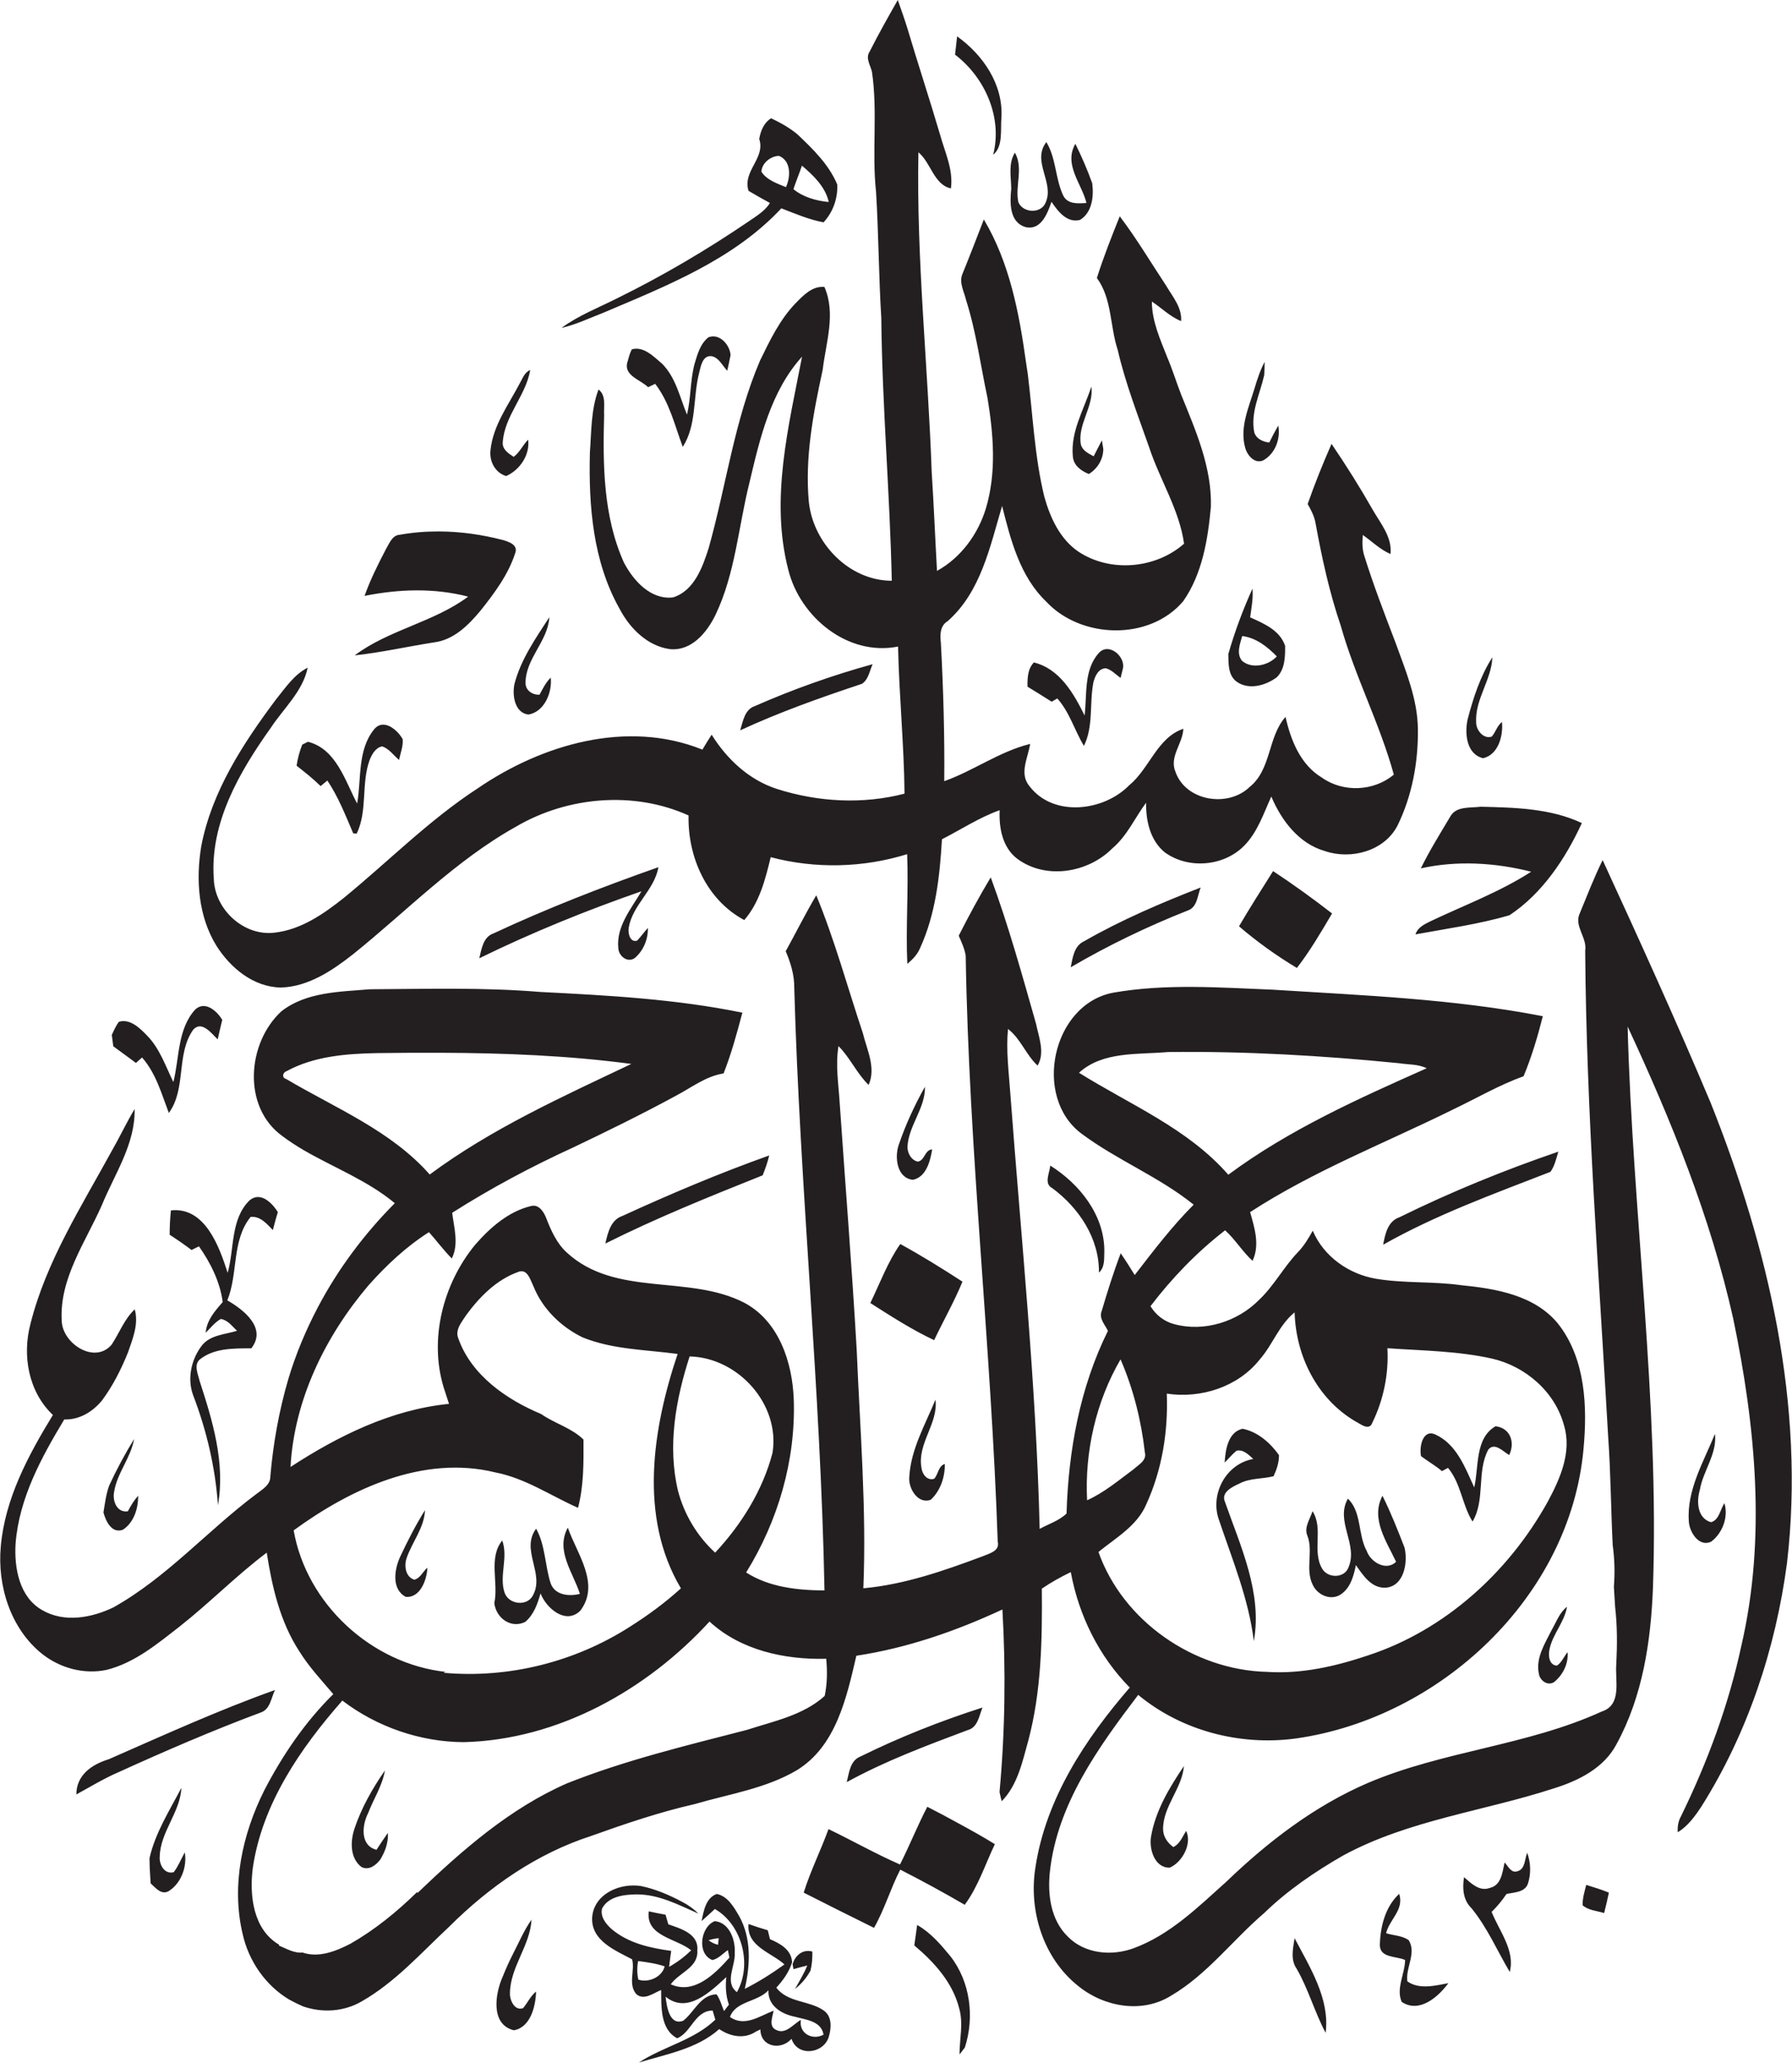 <?xml version="1.0" encoding="UTF-8" standalone="no"?>
<!-- Created with Inkscape (http://www.inkscape.org/) -->

<svg
   version="1.1"
   id="svg1"
   width="94.739"
   height="109.027"
   viewBox="0 0 94.739 109.027"
   sodipodi:docname="s4.svg"
   inkscape:export-filename="/home/ziad-elaraby/StudioProjects/flutter_cv_maker/assets/png/i.png"
   inkscape:export-xdpi="96"
   inkscape:export-ydpi="96"
   inkscape:version="1.4 (1:1.4+202410161351+e7c3feb100)"
   xmlns:inkscape="http://www.inkscape.org/namespaces/inkscape"
   xmlns:sodipodi="http://sodipodi.sourceforge.net/DTD/sodipodi-0.dtd"
   xmlns="http://www.w3.org/2000/svg"
   xmlns:svg="http://www.w3.org/2000/svg">
  <defs
     id="defs1">
    <clipPath
       clipPathUnits="userSpaceOnUse"
       id="clipPath1828">
      <path
         d="M 0,595 H 842 V 0 H 0 Z"
         transform="translate(-334.833,-466.407)"
         id="path1828" />
    </clipPath>
    <clipPath
       clipPathUnits="userSpaceOnUse"
       id="clipPath1830">
      <path
         d="M 0,595 H 842 V 0 H 0 Z"
         transform="translate(-338.306,-467.017)"
         id="path1830" />
    </clipPath>
    <clipPath
       clipPathUnits="userSpaceOnUse"
       id="clipPath1832">
      <path
         d="M 0,595 H 842 V 0 H 0 Z"
         transform="translate(-332.149,-461.891)"
         id="path1832" />
    </clipPath>
    <clipPath
       clipPathUnits="userSpaceOnUse"
       id="clipPath1834">
      <path
         d="M 0,595 H 842 V 0 H 0 Z"
         transform="translate(-341.815,-460.425)"
         id="path1834" />
    </clipPath>
    <clipPath
       clipPathUnits="userSpaceOnUse"
       id="clipPath1836">
      <path
         d="M 0,595 H 842 V 0 H 0 Z"
         transform="translate(-328.446,-455.09)"
         id="path1836" />
    </clipPath>
    <clipPath
       clipPathUnits="userSpaceOnUse"
       id="clipPath1838">
      <path
         d="M 0,595 H 842 V 0 H 0 Z"
         transform="translate(-350.097,-453.05)"
         id="path1838" />
    </clipPath>
    <clipPath
       clipPathUnits="userSpaceOnUse"
       id="clipPath1840">
      <path
         d="M 0,595 H 842 V 0 H 0 Z"
         transform="translate(-320.951,-453.247)"
         id="path1840" />
    </clipPath>
    <clipPath
       clipPathUnits="userSpaceOnUse"
       id="clipPath1842">
      <path
         d="M 0,595 H 842 V 0 H 0 Z"
         transform="translate(-343.629,-453.131)"
         id="path1842" />
    </clipPath>
    <clipPath
       clipPathUnits="userSpaceOnUse"
       id="clipPath1844">
      <path
         d="M 0,595 H 842 V 0 H 0 Z"
         transform="translate(-316.199,-447.258)"
         id="path1844" />
    </clipPath>
    <clipPath
       clipPathUnits="userSpaceOnUse"
       id="clipPath1846">
      <path
         d="M 0,595 H 842 V 0 H 0 Z"
         transform="translate(-349.613,-443.243)"
         id="path1846" />
    </clipPath>
    <clipPath
       clipPathUnits="userSpaceOnUse"
       id="clipPath1848">
      <path
         d="M 0,595 H 842 V 0 H 0 Z"
         transform="translate(-320.752,-441.354)"
         id="path1848" />
    </clipPath>
    <clipPath
       clipPathUnits="userSpaceOnUse"
       id="clipPath1850">
      <path
         d="M 0,595 H 842 V 0 H 0 Z"
         transform="translate(-343.923,-442.567)"
         id="path1850" />
    </clipPath>
    <clipPath
       clipPathUnits="userSpaceOnUse"
       id="clipPath1852">
      <path
         d="M 0,595 H 842 V 0 H 0 Z"
         transform="translate(-358.549,-439.925)"
         id="path1852" />
    </clipPath>
    <clipPath
       clipPathUnits="userSpaceOnUse"
       id="clipPath1854">
      <path
         d="M 0,595 H 842 V 0 H 0 Z"
         transform="translate(-330.286,-440.466)"
         id="path1854" />
    </clipPath>
    <clipPath
       clipPathUnits="userSpaceOnUse"
       id="clipPath1856">
      <path
         d="M 0,595 H 842 V 0 H 0 Z"
         transform="translate(-315.181,-439.541)"
         id="path1856" />
    </clipPath>
    <clipPath
       clipPathUnits="userSpaceOnUse"
       id="clipPath1858">
      <path
         d="M 0,595 H 842 V 0 H 0 Z"
         transform="translate(-357.869,-436.092)"
         id="path1858" />
    </clipPath>
    <clipPath
       clipPathUnits="userSpaceOnUse"
       id="clipPath1860">
      <path
         d="M 0,595 H 842 V 0 H 0 Z"
         transform="translate(-318.745,-399.39)"
         id="path1860" />
    </clipPath>
    <clipPath
       clipPathUnits="userSpaceOnUse"
       id="clipPath1862">
      <path
         d="M 0,595 H 842 V 0 H 0 Z"
         transform="translate(-319.922,-431.455)"
         id="path1862" />
    </clipPath>
    <clipPath
       clipPathUnits="userSpaceOnUse"
       id="clipPath1864">
      <path
         d="M 0,595 H 842 V 0 H 0 Z"
         transform="translate(-350.836,-433.923)"
         id="path1864" />
    </clipPath>
    <clipPath
       clipPathUnits="userSpaceOnUse"
       id="clipPath1866">
      <path
         d="M 0,595 H 842 V 0 H 0 Z"
         transform="translate(-343.341,-431.142)"
         id="path1866" />
    </clipPath>
    <clipPath
       clipPathUnits="userSpaceOnUse"
       id="clipPath1868">
      <path
         d="M 0,595 H 842 V 0 H 0 Z"
         transform="translate(-308.087,-428.435)"
         id="path1868" />
    </clipPath>
    <clipPath
       clipPathUnits="userSpaceOnUse"
       id="clipPath1870">
      <path
         d="M 0,595 H 842 V 0 H 0 Z"
         transform="translate(-335.989,-423.068)"
         id="path1870" />
    </clipPath>
    <clipPath
       clipPathUnits="userSpaceOnUse"
       id="clipPath1872">
      <path
         d="M 0,595 H 842 V 0 H 0 Z"
         transform="translate(-355.855,-420.202)"
         id="path1872" />
    </clipPath>
    <clipPath
       clipPathUnits="userSpaceOnUse"
       id="clipPath1874">
      <path
         d="M 0,595 H 842 V 0 H 0 Z"
         transform="translate(-325.036,-420.253)"
         id="path1874" />
    </clipPath>
    <clipPath
       clipPathUnits="userSpaceOnUse"
       id="clipPath1876">
      <path
         d="M 0,595 H 842 V 0 H 0 Z"
         transform="translate(-341.998,-422.249)"
         id="path1876" />
    </clipPath>
    <clipPath
       clipPathUnits="userSpaceOnUse"
       id="clipPath1878">
      <path
         d="M 0,595 H 842 V 0 H 0 Z"
         transform="translate(-310.242,-420.87)"
         id="path1878" />
    </clipPath>
    <clipPath
       clipPathUnits="userSpaceOnUse"
       id="clipPath1880">
      <path
         d="M 0,595 H 842 V 0 H 0 Z"
         transform="translate(-334.863,-416.799)"
         id="path1880" />
    </clipPath>
    <clipPath
       clipPathUnits="userSpaceOnUse"
       id="clipPath1882">
      <path
         d="M 0,595 H 842 V 0 H 0 Z"
         transform="translate(-336.411,-409.91)"
         id="path1882" />
    </clipPath>
    <clipPath
       clipPathUnits="userSpaceOnUse"
       id="clipPath1884">
      <path
         d="M 0,595 H 842 V 0 H 0 Z"
         transform="translate(-358.815,-409.489)"
         id="path1884" />
    </clipPath>
    <clipPath
       clipPathUnits="userSpaceOnUse"
       id="clipPath1886">
      <path
         d="M 0,595 H 842 V 0 H 0 Z"
         transform="translate(-348.916,-410.474)"
         id="path1886" />
    </clipPath>
    <clipPath
       clipPathUnits="userSpaceOnUse"
       id="clipPath1888">
      <path
         d="M 0,595 H 842 V 0 H 0 Z"
         transform="translate(-368.361,-411.609)"
         id="path1888" />
    </clipPath>
    <clipPath
       clipPathUnits="userSpaceOnUse"
       id="clipPath1890">
      <path
         d="M 0,595 H 842 V 0 H 0 Z"
         transform="translate(-304.674,-409.56)"
         id="path1890" />
    </clipPath>
    <clipPath
       clipPathUnits="userSpaceOnUse"
       id="clipPath1892">
      <path
         d="M 0,595 H 842 V 0 H 0 Z"
         transform="translate(-355.175,-409.157)"
         id="path1892" />
    </clipPath>
    <clipPath
       clipPathUnits="userSpaceOnUse"
       id="clipPath1894">
      <path
         d="M 0,595 H 842 V 0 H 0 Z"
         transform="translate(-316.22,-406.747)"
         id="path1894" />
    </clipPath>
    <clipPath
       clipPathUnits="userSpaceOnUse"
       id="clipPath1896">
      <path
         d="M 0,595 H 842 V 0 H 0 Z"
         transform="translate(-323.345,-405.268)"
         id="path1896" />
    </clipPath>
    <clipPath
       clipPathUnits="userSpaceOnUse"
       id="clipPath1898">
      <path
         d="M 0,595 H 842 V 0 H 0 Z"
         transform="translate(-361.886,-403.836)"
         id="path1898" />
    </clipPath>
    <clipPath
       clipPathUnits="userSpaceOnUse"
       id="clipPath1900">
      <path
         d="M 0,595 H 842 V 0 H 0 Z"
         transform="translate(-304.66,-398.712)"
         id="path1900" />
    </clipPath>
    <clipPath
       clipPathUnits="userSpaceOnUse"
       id="clipPath1902">
      <path
         d="M 0,595 H 842 V 0 H 0 Z"
         transform="translate(-334.47,-398.82)"
         id="path1902" />
    </clipPath>
    <clipPath
       clipPathUnits="userSpaceOnUse"
       id="clipPath1904">
      <path
         d="M 0,595 H 842 V 0 H 0 Z"
         transform="translate(-345.995,-395.64)"
         id="path1904" />
    </clipPath>
    <clipPath
       clipPathUnits="userSpaceOnUse"
       id="clipPath1906">
      <path
         d="M 0,595 H 842 V 0 H 0 Z"
         transform="translate(-314.407,-395.966)"
         id="path1906" />
    </clipPath>
    <clipPath
       clipPathUnits="userSpaceOnUse"
       id="clipPath1908">
      <path
         d="M 0,595 H 842 V 0 H 0 Z"
         transform="translate(-306.274,-394.793)"
         id="path1908" />
    </clipPath>
    <clipPath
       clipPathUnits="userSpaceOnUse"
       id="clipPath1910">
      <path
         d="M 0,595 H 842 V 0 H 0 Z"
         transform="translate(-337.123,-396.828)"
         id="path1910" />
    </clipPath>
    <clipPath
       clipPathUnits="userSpaceOnUse"
       id="clipPath1912">
      <path
         d="M 0,595 H 842 V 0 H 0 Z"
         transform="translate(-360.917,-395.002)"
         id="path1912" />
    </clipPath>
    <clipPath
       clipPathUnits="userSpaceOnUse"
       id="clipPath1914">
      <path
         d="M 0,595 H 842 V 0 H 0 Z"
         transform="translate(-329.296,-388.494)"
         id="path1914" />
    </clipPath>
    <clipPath
       clipPathUnits="userSpaceOnUse"
       id="clipPath1916">
      <path
         d="M 0,595 H 842 V 0 H 0 Z"
         transform="translate(-363.113,-392.923)"
         id="path1916" />
    </clipPath>
    <clipPath
       clipPathUnits="userSpaceOnUse"
       id="clipPath1918">
      <path
         d="M 0,595 H 842 V 0 H 0 Z"
         transform="translate(-355.071,-391.342)"
         id="path1918" />
    </clipPath>
    <clipPath
       clipPathUnits="userSpaceOnUse"
       id="clipPath1920">
      <path
         d="M 0,595 H 842 V 0 H 0 Z"
         transform="translate(-320.661,-390.936)"
         id="path1920" />
    </clipPath>
    <clipPath
       clipPathUnits="userSpaceOnUse"
       id="clipPath1922">
      <path
         d="M 0,595 H 842 V 0 H 0 Z"
         transform="translate(-336.721,-392.142)"
         id="path1922" />
    </clipPath>
    <clipPath
       clipPathUnits="userSpaceOnUse"
       id="clipPath1924">
      <path
         d="M 0,595 H 842 V 0 H 0 Z"
         transform="translate(-351.768,-390.415)"
         id="path1924" />
    </clipPath>
    <clipPath
       clipPathUnits="userSpaceOnUse"
       id="clipPath1926">
      <path
         d="M 0,595 H 842 V 0 H 0 Z"
         transform="translate(-331.78,-390.583)"
         id="path1926" />
    </clipPath>
  </defs>
  <sodipodi:namedview
     id="namedview1"
     pagecolor="#ffffff"
     bordercolor="#000000"
     borderopacity="0.25"
     inkscape:showpageshadow="2"
     inkscape:pageopacity="0.0"
     inkscape:pagecheckerboard="0"
     inkscape:deskcolor="#d1d1d1"
     inkscape:zoom="3.580069"
     inkscape:cx="59.077074"
     inkscape:cy="88.266456"
     inkscape:window-width="1190"
     inkscape:window-height="788"
     inkscape:window-x="50"
     inkscape:window-y="61"
     inkscape:window-maximized="1"
     inkscape:current-layer="svg1">
    <inkscape:page
       x="0"
       y="0"
       width="94.739"
       height="109.027"
       id="page2"
       margin="0"
       bleed="0" />
  </sodipodi:namedview>
  <path
     id="path1827"
     clip-path="url(#clipPath1828)"
     style="fill:#231f20;fill-opacity:1;fill-rule:nonzero;stroke:none"
     d="M 1.12 2.052 C 0.735 1.375 0.351 0.696 -0 -0 C -0.17 -0.256 0.04 -0.541 0.096 -0.799 C 0.329 -2.37 0.086 -3.976 0.258 -5.556 C 0.36 -7.224 0.364 -8.895 0.466 -10.562 C 0.501 -14.035 0.806 -17.499 0.882 -20.972 C -0.811 -20.971 -2.239 -19.484 -2.408 -17.842 C -2.571 -16.083 -2.231 -14.323 -1.859 -12.611 C -1.73 -11.527 -1.326 -10.38 -1.79 -9.323 C -2.268 -9.28 -2.618 -9.648 -2.923 -9.96 C -3.556 -10.611 -3.951 -11.439 -4.344 -12.245 C -5.36 -14.619 -5.686 -17.206 -6.38 -19.676 C -6.623 -20.437 -6.955 -21.368 -7.792 -21.632 C -8.678 -21.738 -9.366 -20.968 -9.741 -20.252 C -10.564 -18.424 -10.581 -16.372 -10.527 -14.403 C -10.549 -14.064 -10.435 -13.628 -10.749 -13.389 C -11.05 -14.184 -11.029 -15.047 -11.091 -15.881 C -11.146 -17.996 -10.973 -20.211 -9.911 -22.089 C -9.509 -22.856 -8.813 -23.557 -7.924 -23.682 C -7.06 -23.773 -6.443 -23.016 -6.106 -22.317 C -5.322 -20.674 -5.201 -18.823 -4.762 -17.077 C -4.348 -15.325 -3.919 -13.459 -2.677 -12.087 C -3.209 -14.851 -3.948 -17.732 -3.224 -20.531 C -2.761 -22.413 -0.862 -23.978 1.131 -23.581 C 1.173 -25.527 1.368 -27.467 1.387 -29.413 C -0.266 -29.843 -2.039 -29.745 -3.661 -29.23 C -4.772 -28.875 -5.655 -28.051 -6.262 -27.075 C -6.389 -27.27 -6.511 -27.468 -6.629 -27.667 C -9.615 -26.465 -12.988 -27.457 -15.541 -29.203 C -17.461 -30.452 -19.076 -32.094 -20.841 -33.538 C -21.651 -34.182 -22.542 -34.804 -23.599 -34.924 C -24.823 -35.072 -25.972 -34.001 -26.007 -32.791 C -26.171 -30.575 -24.989 -28.547 -23.75 -26.807 C -23.24 -26.031 -22.478 -25.358 -22.283 -24.418 C -22.828 -24.693 -23.168 -25.22 -23.543 -25.68 C -24.847 -27.425 -26.088 -29.321 -26.505 -31.497 C -26.725 -32.825 -26.625 -34.269 -25.906 -35.439 C -25.349 -36.323 -24.431 -37.085 -23.34 -37.1 C -22.253 -37.064 -21.303 -36.424 -20.476 -35.773 C -18.35 -34.064 -16.428 -32.065 -14.028 -30.725 C -11.987 -29.525 -9.35 -29.294 -7.178 -30.277 C -7.217 -31.922 -6.463 -33.628 -4.968 -34.424 C -4.362 -33.723 -4.133 -32.809 -3.92 -31.931 C -2.15 -32.399 -0.258 -32.355 1.491 -31.812 C 1.551 -33.261 1.432 -34.713 1.498 -36.16 C 1.705 -35.991 1.895 -35.792 2.001 -35.542 C 2.621 -34.191 2.786 -32.69 2.871 -31.222 C 3.631 -30.834 4.352 -30.357 5.16 -30.069 C 5.13 -30.768 5.266 -31.54 5.855 -31.992 C 6.988 -32.835 8.667 -32.555 9.63 -31.581 C 10.215 -31.087 10.52 -30.375 10.968 -29.772 C 10.957 -30.484 11.129 -31.271 11.71 -31.74 C 12.64 -32.416 14.048 -32.299 14.855 -31.48 C 15.389 -30.941 15.626 -30.202 15.934 -29.527 C 16.336 -30.478 17.025 -31.392 18.06 -31.689 C 19.096 -32.042 20.419 -31.691 20.94 -30.677 C 21.513 -29.508 21.759 -28.188 21.748 -26.893 C 21.746 -25.684 21.268 -24.554 20.864 -23.436 C 20.427 -22.291 19.984 -21.148 19.62 -19.976 C 19.533 -19.711 19.542 -19.43 19.563 -19.157 C 19.927 -19.412 20.248 -19.734 20.661 -19.912 C 20.732 -19.248 20.278 -18.716 19.967 -18.177 C 19.456 -17.278 18.904 -16.401 18.323 -15.545 C 17.978 -16.329 17.659 -17.123 17.376 -17.93 C 17.515 -18.171 17.644 -18.423 17.691 -18.702 C 17.941 -20.068 18.237 -21.433 18.687 -22.751 C 19.253 -24.768 20.239 -26.639 20.793 -28.658 C 19.999 -29.326 18.778 -29.376 17.934 -28.773 C 17.086 -28.26 16.706 -27.291 16.498 -26.37 C 15.789 -27.164 15.943 -28.448 15.077 -29.146 C 14.224 -29.976 12.546 -29.715 12.135 -28.553 C 11.875 -27.949 12.423 -27.433 12.445 -26.841 C 11.406 -27.191 11.1 -28.427 10.293 -29.085 C 9.285 -30.114 7.297 -30.353 6.353 -29.129 C 5.918 -28.626 6.284 -27.997 6.37 -27.441 C 5.16 -27.737 4.132 -28.503 2.963 -28.918 C 2.98 -27.088 2.927 -25.257 2.828 -23.43 C 2.792 -23.108 2.792 -22.756 3.104 -22.569 C 4.421 -21.4 4.778 -19.614 5.257 -18.006 C 5.597 -19.354 5.964 -20.8 7.005 -21.797 C 8.385 -23.282 11.105 -23.362 12.441 -21.782 C 13.2 -20.695 13.42 -19.331 13.538 -18.037 C 13.58 -16.474 12.932 -15.009 12.357 -13.59 C 12.167 -13.099 12.013 -12.594 11.806 -12.11 C 11.527 -11.4 11.198 -10.68 11.197 -9.903 C 11.585 -10.157 11.917 -10.503 12.356 -10.677 C 12.398 -10.137 12.013 -9.702 11.758 -9.265 C 11.15 -8.348 10.588 -7.399 9.923 -6.523 C 9.599 -7.33 9.278 -8.14 9.016 -8.969 C 9.622 -9.792 9.53 -10.878 9.842 -11.817 C 10.146 -13.141 10.645 -14.413 11.093 -15.692 C 11.516 -16.974 12.288 -18.162 12.474 -19.503 C 11.347 -20.497 9.555 -20.654 8.294 -19.825 C 7.553 -19.327 7.162 -18.468 6.93 -17.635 C 6.542 -16.04 6.476 -14.387 6.274 -12.763 C 6.253 -12.613 6.228 -12.465 6.206 -12.317 C 5.936 -10.363 5.556 -8.365 4.533 -6.649 C 4.257 -7.365 3.98 -8.082 3.691 -8.792 C 3.533 -9.145 3.75 -9.504 3.83 -9.848 C 4.231 -11.112 4.402 -12.43 4.678 -13.724 C 4.914 -15.164 5.04 -16.665 4.62 -18.085 C 4.312 -19.117 3.627 -20.058 2.675 -20.581 C 2.602 -19.275 2.55 -17.971 2.465 -16.667 C 2.316 -12.437 1.855 -8.22 1.938 -3.985 C 2.436 -4.396 2.55 -5.271 3.227 -5.417 C 3.329 -4.675 2.987 -3.98 2.795 -3.281 C 2.379 -1.868 1.916 -0.47 1.497 0.942 C 1.382 1.316 1.248 1.683 1.12 2.052 z M 3.473 0.611 C 3.443 0.37 3.417 0.128 3.391 -0.114 C 4.576 -1.018 5.281 -2.601 4.903 -4.081 C 5.307 -3.758 5.187 -3.079 5.231 -2.605 C 5.305 -1.295 4.502 -0.125 3.473 0.611 z M -3.904 -2.637 C -4.195 -2.819 -4.318 -3.135 -4.376 -3.457 C -4.116 -4.217 -5.05 -4.732 -4.799 -5.514 C -4.519 -5.679 -4.236 -5.84 -3.951 -5.996 C -4.153 -6.319 -4.488 -6.513 -4.792 -6.724 C -6.46 -7.858 -8.201 -8.884 -10.01 -9.774 C -10.753 -10.149 -11.542 -10.453 -12.216 -10.947 C -11.647 -10.819 -11.119 -10.563 -10.576 -10.354 C -8.062 -9.286 -5.403 -8.248 -3.498 -6.207 C -2.949 -6.417 -2.406 -6.655 -1.824 -6.762 C -1.449 -6.359 -1.255 -5.809 -1.281 -5.262 C -1.615 -4.465 -2.247 -3.857 -2.86 -3.273 C -3.177 -3.012 -3.535 -2.81 -3.904 -2.637 z M 7.013 -3.58 C 6.419 -4.344 7.343 -5.182 6.983 -5.981 C 6.802 -6.437 6.07 -6.394 5.9 -5.956 C 5.764 -5.31 6.113 -4.61 5.764 -3.999 C 5.495 -4.44 5.614 -4.944 5.62 -5.427 C 5.565 -5.974 5.534 -6.761 6.193 -6.952 C 6.802 -7.093 7.061 -6.4 7.216 -5.948 C 7.467 -6.321 7.832 -6.803 8.349 -6.665 C 8.833 -6.372 8.899 -5.72 8.831 -5.211 C 8.64 -4.678 8.413 -4.157 8.163 -3.649 C 7.69 -4.474 8.411 -5.218 8.603 -5.994 C 8.261 -6.018 7.833 -6.053 7.67 -5.675 C 7.363 -5.008 7.402 -4.224 7.013 -3.58 z M -3.591 -4.128 C -3.104 -4.324 -3.128 -4.962 -3.315 -5.367 C -3.666 -5.221 -4.07 -5.09 -4.288 -4.758 C -4.276 -4.413 -3.922 -4.134 -3.591 -4.128 z M -2.682 -4.515 C -2.229 -4.899 -1.749 -5.356 -1.619 -5.956 C -2.113 -5.912 -2.641 -5.76 -3.018 -5.447 C -2.918 -5.134 -2.784 -4.829 -2.682 -4.515 z M -6.224 -11.284 C -6.277 -11.286 -6.332 -11.297 -6.387 -11.318 C -6.712 -11.57 -6.826 -11.992 -6.939 -12.369 C -7.116 -13.029 -7.079 -13.722 -7.241 -14.385 C -7.528 -13.691 -7.682 -12.912 -8.234 -12.361 C -8.565 -12.085 -8.953 -11.666 -9.428 -11.797 C -9.505 -11.943 -9.548 -12.102 -9.589 -12.26 C -9.798 -12.829 -9.098 -12.989 -8.782 -13.298 C -8.689 -13.254 -8.595 -13.209 -8.502 -13.165 C -7.935 -13.898 -7.726 -14.813 -7.408 -15.665 C -6.848 -14.795 -7.01 -13.7 -6.759 -12.733 C -6.693 -12.473 -6.629 -12.031 -6.27 -12.068 C -5.975 -12.118 -5.839 -12.446 -5.643 -12.645 C -5.599 -12.437 -5.551 -12.232 -5.512 -12.024 C -5.539 -11.667 -5.853 -11.268 -6.224 -11.284 z M 15.671 -12.293 C 15.492 -12.629 15.374 -12.992 15.265 -13.357 C 15.038 -14.109 14.674 -14.897 14.897 -15.695 C 14.977 -15.994 15.266 -16.349 15.612 -16.201 C 16.09 -15.935 16.308 -15.344 16.21 -14.819 C 16.083 -15.04 15.965 -15.266 15.852 -15.494 C 15.6 -15.461 15.339 -15.35 15.258 -15.087 C 15.102 -14.304 15.486 -13.564 15.653 -12.818 C 15.665 -12.643 15.668 -12.467 15.671 -12.293 z M -13.458 -12.617 C -13.69 -12.709 -13.763 -12.964 -13.881 -13.16 C -14.322 -14.003 -14.928 -14.808 -15.032 -15.782 C -15.09 -16.224 -14.856 -16.689 -14.413 -16.821 C -13.869 -16.584 -13.462 -15.977 -13.54 -15.378 C -13.752 -15.589 -13.869 -15.879 -14.114 -16.059 C -14.318 -15.928 -14.568 -15.767 -14.548 -15.489 C -14.482 -14.432 -13.633 -13.642 -13.458 -12.617 z M 8.796 -13.276 C 8.503 -14.184 7.961 -15.071 8.064 -16.056 C 8.096 -16.406 8.398 -16.621 8.698 -16.74 C 9.046 -16.524 9.265 -16.161 9.271 -15.749 C 9.255 -15.634 9.234 -15.519 9.215 -15.406 C 9.103 -15.616 8.998 -15.826 8.89 -16.037 C 8.685 -15.93 8.449 -15.817 8.382 -15.574 C 8.237 -14.774 8.905 -14.063 8.796 -13.276 z M -17.096 -19.017 C -17.611 -19.016 -18.125 -19.058 -18.633 -19.149 C -18.925 -19.168 -19.034 -19.47 -19.162 -19.685 C -19.483 -20.298 -19.796 -20.918 -20.028 -21.572 C -18.677 -21.301 -17.261 -21.251 -15.92 -21.602 C -17.278 -22.616 -19.07 -22.915 -20.42 -23.931 C -19.367 -23.816 -18.331 -23.582 -17.284 -23.417 C -16.498 -23.324 -15.908 -22.734 -15.427 -22.155 C -14.876 -21.461 -14.328 -20.728 -14.054 -19.878 C -13.926 -19.547 -14.312 -19.423 -14.551 -19.355 C -15.379 -19.14 -16.238 -19.018 -17.096 -19.017 z M 15.187 -21.284 C 14.808 -22.124 14.482 -22.993 14.229 -23.88 C 14.238 -24.255 14.216 -24.712 14.549 -24.966 C 15.032 -25.319 15.703 -25.131 16.147 -24.802 C 16.479 -24.485 16.485 -23.977 16.481 -23.551 C 16.274 -22.934 15.64 -22.668 15.095 -22.423 C 15.145 -22.045 15.222 -21.665 15.187 -21.284 z M -12.7 -22.417 C -13.238 -23.247 -13.826 -24.085 -14.08 -25.053 C -14.181 -25.497 -14.08 -26.208 -13.532 -26.277 C -12.895 -26.173 -12.579 -25.398 -12.645 -24.813 C -12.842 -25.004 -12.96 -25.253 -13.089 -25.49 C -13.367 -25.504 -13.646 -25.323 -13.644 -25.023 C -13.644 -24.054 -12.755 -23.372 -12.7 -22.417 z M 14.78 -23.164 C 15.329 -23.232 15.779 -23.588 16.153 -23.971 C 15.823 -24.329 15.178 -24.483 14.781 -24.154 C 14.534 -23.871 14.693 -23.479 14.78 -23.164 z M 9.43 -23.681 C 9.31 -23.679 9.191 -23.725 9.091 -23.839 C 8.489 -24.509 8.631 -25.485 8.528 -26.313 C 8.097 -25.438 7.54 -24.462 6.517 -24.211 C 6.269 -24.472 6.259 -24.833 6.265 -25.172 C 6.584 -25.369 6.907 -25.564 7.224 -25.768 C 7.297 -25.723 7.371 -25.68 7.446 -25.638 C 7.935 -26.183 8.129 -26.902 8.502 -27.52 C 8.886 -26.74 8.717 -25.848 8.874 -25.02 C 8.931 -24.77 9.075 -24.44 9.376 -24.443 C 9.602 -24.505 9.769 -24.692 9.956 -24.826 C 9.983 -24.72 10.008 -24.613 10.035 -24.507 C 10.161 -24.133 9.792 -23.688 9.43 -23.681 z M 24.701 -24.008 C 24.223 -24.751 23.938 -25.628 23.717 -26.482 C 23.599 -27.034 23.675 -27.851 24.335 -28.008 C 24.939 -27.867 25.136 -27.118 25.082 -26.571 C 24.888 -26.722 24.834 -26.974 24.676 -27.151 C 24.34 -27.261 24.052 -26.885 24.058 -26.577 C 24.012 -25.666 24.667 -24.907 24.701 -24.008 z M 0.123 -24.28 C -1.467 -24.719 -3.034 -25.275 -4.547 -25.94 C -4.955 -26.074 -5.021 -26.547 -5.13 -26.902 C -3.565 -26.179 -1.937 -25.602 -0.303 -25.059 C -0.045 -24.897 0.002 -24.542 0.123 -24.28 z M -19.308 -26.678 C -19.43 -26.683 -19.548 -26.738 -19.651 -26.865 C -20.317 -27.688 -20.149 -28.825 -20.322 -29.805 C -20.803 -28.901 -21.152 -27.639 -22.273 -27.356 C -22.33 -27.385 -22.444 -27.441 -22.5 -27.469 C -22.607 -27.737 -22.681 -28.019 -22.724 -28.305 C -22.397 -28.561 -22.069 -28.82 -21.771 -29.113 C -21.683 -29.039 -21.594 -28.965 -21.504 -28.893 C -21.067 -29.542 -20.784 -30.274 -20.477 -30.988 L -20.341 -30.999 C -19.9 -30.087 -20.17 -29.018 -19.827 -28.078 C -19.733 -27.849 -19.595 -27.591 -19.33 -27.538 C -19.051 -27.633 -18.878 -27.895 -18.658 -28.077 C -18.608 -27.804 -18.488 -27.528 -18.517 -27.249 C -18.669 -26.979 -18.998 -26.665 -19.308 -26.678 z M 24.236 -29.931 C 23.831 -29.986 23.271 -29.896 23.036 -30.314 C 22.632 -30.993 22.212 -31.666 21.864 -32.375 C 23.3 -32.055 24.821 -32.148 26.241 -32.508 C 24.998 -33.309 23.6 -33.831 22.268 -34.462 C 22.022 -34.585 21.742 -34.706 21.652 -34.992 C 22.896 -34.762 24.169 -34.59 25.383 -34.232 C 26.687 -33.368 27.606 -31.979 28.251 -30.579 C 27.008 -29.994 25.586 -29.963 24.236 -29.931 z M 29.075 -32.047 C 28.735 -32.736 28.459 -33.452 28.167 -34.16 C 27.93 -34.664 28.469 -35.118 28.383 -35.64 C 28.428 -42.073 28.933 -48.486 29.294 -54.906 C 29.397 -56.338 29.402 -57.773 29.474 -59.206 C 29.551 -59.754 29.564 -60.308 29.521 -60.859 C 29.537 -61.128 29.555 -61.396 29.571 -61.666 C 29.657 -62.41 29.654 -63.159 29.617 -63.906 C 29.557 -64.561 29.863 -65.541 29.034 -65.805 C 26.08 -67.155 22.747 -67.362 19.763 -68.635 C 17.645 -69.546 15.792 -70.97 14.14 -72.56 C 13.025 -73.559 11.919 -74.652 10.488 -75.182 C 9.62 -75.508 8.537 -75.416 7.866 -74.729 C 7.182 -74.067 7.054 -73.049 7.153 -72.144 C 7.448 -69.471 9.074 -67.222 10.655 -65.143 C 12.382 -66.573 14.707 -67.172 16.919 -66.87 C 22.627 -66.055 27.778 -61.266 28.315 -55.409 C 28.473 -53.726 28.401 -51.839 27.323 -50.448 C 26.393 -49.29 24.833 -49.035 23.442 -48.898 C 22.329 -48.742 21.195 -48.832 20.087 -48.645 C 19.007 -48.463 18.009 -47.762 17.578 -46.74 C 17.411 -47.037 17.236 -47.337 16.996 -47.584 C 16.427 -48.175 16.046 -48.919 15.448 -49.483 C 14.597 -50.346 13.274 -50.765 12.093 -50.447 C 11.692 -50.346 11.355 -50.084 11.143 -49.732 C 11.996 -48.611 12.989 -47.585 14.102 -46.724 C 14.506 -47.09 14.788 -47.567 15.189 -47.934 C 15.487 -47.314 15.271 -46.624 15.093 -46.004 C 17.622 -44.359 20.454 -43.264 23.149 -41.931 C 24.078 -41.488 24.97 -40.965 25.939 -40.616 C 26.259 -39.848 26.499 -39.042 26.702 -38.236 C 23.173 -37.55 19.563 -37.41 15.981 -37.184 C 13.881 -37.1 11.753 -36.939 9.671 -37.302 C 7.241 -37.754 6.452 -41.45 8.417 -42.9 C 9.826 -43.948 11.485 -44.602 12.855 -45.708 C 11.995 -46.568 11.259 -47.536 10.517 -48.497 C 10.336 -48.206 10.156 -47.916 9.961 -47.635 C 9.674 -48.388 9.434 -49.159 9.205 -49.932 C 9.091 -50.221 9.339 -50.468 9.454 -50.712 C 8.341 -52.957 7.887 -55.465 7.813 -57.952 C 7.519 -58.239 7.103 -58.365 6.747 -58.562 C 6.607 -52.776 6.009 -47.017 5.579 -41.249 C 5.519 -40.415 5.411 -39.577 5.491 -38.742 C 5.993 -39.126 6.202 -39.766 6.665 -40.194 C 6.967 -39.679 6.712 -39.069 6.603 -38.534 C 6.048 -36.588 5.508 -34.631 4.806 -32.732 C 4.353 -33.485 3.935 -34.26 3.537 -35.044 C 3.647 -35.302 3.772 -35.56 3.814 -35.841 C 3.937 -43.594 4.823 -51.312 5.083 -59.06 C 5.179 -59.448 4.746 -59.535 4.481 -59.65 C 2.954 -60.221 1.387 -60.768 -0.246 -60.917 C -0.115 -57.766 -0.379 -54.619 -0.509 -51.472 C -0.697 -48.204 -0.96 -44.942 -1.184 -41.677 C -1.229 -40.927 -1.359 -40.169 -1.231 -39.421 C -0.769 -39.884 -0.508 -40.504 -0.037 -40.96 C 0.266 -40.285 -0.106 -39.565 -0.267 -38.902 C -0.876 -37.081 -1.381 -35.219 -2.113 -33.443 C -2.543 -34.168 -2.917 -34.923 -3.325 -35.66 C -3.128 -36.121 -2.979 -36.607 -2.986 -37.116 C -2.763 -45.085 -1.939 -53.031 -1.787 -61.002 C -2.853 -60.996 -3.976 -60.877 -4.894 -60.29 C -3.631 -58.251 -2.926 -55.846 -3.005 -53.442 C -3.057 -51.971 -3.588 -50.327 -4.97 -49.595 C -7.174 -48.461 -10.062 -49.388 -12.002 -47.611 C -12.407 -47.243 -12.63 -46.737 -12.824 -46.239 C -12.919 -45.994 -13.114 -45.684 -13.421 -45.76 C -14.32 -45.975 -15.048 -46.617 -15.642 -47.297 C -16.911 -48.839 -17.481 -51.034 -16.886 -52.968 C -16.82 -53.18 -16.748 -53.393 -16.679 -53.605 C -18.961 -53.831 -21.068 -54.871 -22.965 -56.107 C -22.818 -53.438 -21.587 -50.929 -19.878 -48.913 C -19.168 -48.113 -18.377 -47.372 -17.474 -46.798 C -17.166 -47.141 -16.894 -47.513 -16.568 -47.841 C -16.281 -47.266 -16.481 -46.628 -16.553 -46.03 C -15.02 -45.055 -13.41 -44.198 -11.759 -43.442 C -10.386 -42.788 -9.019 -42.117 -7.682 -41.391 C -7.065 -41.068 -6.495 -40.614 -5.789 -40.505 C -5.48 -39.723 -5.26 -38.908 -5.044 -38.096 C -7.677 -37.556 -10.376 -37.41 -13.055 -37.275 C -15.304 -37.088 -17.564 -37.157 -19.818 -37.168 C -21.011 -37.27 -22.337 -37.269 -23.326 -38.041 C -24.689 -39.297 -24.887 -41.838 -23.287 -42.989 C -23.014 -43.194 -22.727 -43.379 -22.433 -43.552 C -21.231 -44.247 -19.905 -44.753 -18.828 -45.649 C -20.042 -46.869 -21.082 -48.261 -21.884 -49.783 C -22.36 -50.692 -22.76 -51.641 -23.053 -52.625 C -23.42 -53.879 -23.652 -55.168 -23.764 -56.469 C -23.755 -56.829 -24.095 -57 -24.339 -57.194 C -26.264 -58.636 -27.874 -60.491 -29.991 -61.675 C -30.853 -62.089 -31.93 -62.29 -32.801 -61.789 C -33.722 -61.278 -33.928 -60.11 -33.869 -59.146 C -33.731 -57.354 -32.849 -55.733 -31.938 -54.223 C -31.344 -54.243 -30.822 -53.926 -30.451 -53.482 C -30.014 -52.897 -29.683 -52.241 -29.411 -51.566 C -29.223 -51.019 -28.98 -50.445 -29.143 -49.858 C -29.558 -50.247 -29.751 -50.792 -30.06 -51.258 C -30.735 -52.05 -32.016 -51.212 -32.039 -50.31 C -32.135 -48.634 -31.097 -47.198 -30.447 -45.727 C -29.942 -44.492 -29.116 -43.301 -29.148 -41.917 C -29.473 -42.456 -29.738 -43.028 -30.052 -43.573 C -31.261 -45.785 -32.655 -47.957 -33.277 -50.426 C -33.613 -51.69 -33.361 -53.122 -32.389 -54.046 C -33.365 -55.643 -34.289 -57.359 -34.456 -59.258 C -34.597 -60.811 -34.074 -62.503 -32.832 -63.506 C -32.121 -64.077 -31.161 -64.343 -30.262 -64.152 C -29.145 -63.873 -28.245 -63.118 -27.356 -62.427 C -26.171 -61.494 -25.114 -60.411 -23.908 -59.504 C -23.696 -60.864 -23.378 -62.249 -22.615 -63.416 C -22.234 -64.032 -21.735 -64.562 -21.268 -65.113 C -22.388 -66.217 -23.28 -67.531 -24.003 -68.923 C -24.878 -70.664 -25.321 -72.702 -24.863 -74.625 C -24.625 -75.692 -23.957 -76.664 -23.013 -77.225 C -22.836 -77.323 -22.653 -77.412 -22.467 -77.493 C -21.707 -77.756 -20.856 -77.706 -20.155 -77.302 C -18.816 -76.542 -17.787 -75.373 -16.673 -74.334 C -15.081 -72.747 -13.193 -71.431 -11.039 -70.735 C -9.692 -70.252 -8.333 -69.791 -6.936 -69.473 C -5.571 -69.073 -4.124 -68.861 -2.882 -68.129 C -1.327 -67.177 -0.907 -65.241 -0.523 -63.591 C 1.493 -63.286 3.427 -62.614 5.269 -61.757 C 5.408 -64.169 5.376 -66.591 5.155 -68.996 C 5.181 -69.117 5.209 -69.238 5.242 -69.359 C 5.871 -68.719 6.06 -67.801 6.293 -66.967 C 6.817 -65.001 6.851 -62.953 6.833 -60.932 C 7.197 -60.681 7.585 -60.467 7.982 -60.276 C 8.296 -61.989 9.095 -63.608 10.32 -64.853 C 8.556 -66.891 6.993 -69.26 6.58 -71.974 C 6.302 -73.7 6.887 -75.582 8.278 -76.686 C 9.301 -77.517 10.812 -77.791 11.968 -77.063 C 13.396 -76.222 14.403 -74.861 15.649 -73.795 C 16.579 -72.892 17.659 -72.156 18.781 -71.512 C 21.379 -70.102 24.364 -69.756 27.142 -68.849 C 28.124 -68.544 29.131 -68.042 29.628 -67.092 C 30.663 -65.2 30.99 -63.013 31.071 -60.884 C 31.325 -53.454 30.26 -46.061 30.066 -38.646 C 31.796 -42.365 33.353 -46.2 34.251 -50.214 C 35.138 -54.47 35.57 -58.927 34.574 -63.205 C 34.07 -65.55 33.231 -67.813 32.178 -69.964 C 32.072 -70.156 32.038 -70.372 32.055 -70.59 C 32.457 -70.343 32.736 -69.956 32.992 -69.569 C 34.824 -66.663 35.935 -63.318 36.386 -59.92 C 37.118 -53.7 35.655 -47.428 33.36 -41.671 C 31.998 -38.435 30.542 -35.236 29.075 -32.047 z M -8.373 -32.328 C -10.587 -33.107 -12.781 -33.958 -14.909 -34.951 C -15.326 -35.092 -15.387 -35.569 -15.478 -35.939 C -13.393 -34.919 -11.236 -34.044 -9.046 -33.283 C -9.453 -33.977 -10.052 -34.679 -9.964 -35.537 C -9.952 -35.846 -9.606 -36.132 -9.317 -35.934 C -8.971 -35.647 -8.779 -35.184 -8.792 -34.736 C -8.94 -34.9 -9.066 -35.083 -9.221 -35.243 C -9.506 -35.319 -9.589 -34.937 -9.551 -34.724 C -9.398 -33.817 -8.533 -33.238 -8.373 -32.328 z M 16.005 -32.483 C 15.55 -33.209 15.085 -33.931 14.653 -34.672 C 15.366 -35.283 16.152 -35.847 16.949 -36.323 C 17.473 -35.647 17.909 -34.9 18.344 -34.163 C 17.587 -33.574 16.805 -33.012 16.005 -32.483 z M 13.132 -33.134 C 11.551 -33.752 9.983 -34.419 8.509 -35.265 C 8.109 -35.446 8.057 -35.917 7.979 -36.296 C 9.463 -35.428 11.017 -34.68 12.614 -34.048 C 12.999 -33.924 13.005 -33.452 13.132 -33.134 z M -26.404 -37.833 C -26.52 -37.83 -26.635 -37.871 -26.745 -37.972 C -27.453 -38.75 -27.368 -39.886 -27.611 -40.847 C -27.925 -40.206 -28.154 -39.503 -28.67 -38.987 C -28.952 -38.698 -29.333 -38.324 -29.773 -38.458 C -29.89 -38.617 -29.97 -38.8 -30.053 -38.978 C -30.032 -39.127 -30.013 -39.276 -29.994 -39.428 C -29.773 -39.591 -29.55 -39.753 -29.328 -39.916 C -29.251 -39.973 -29.174 -40.031 -29.096 -40.09 C -29.016 -40.016 -28.934 -39.945 -28.853 -39.873 C -28.301 -40.498 -28.081 -41.309 -27.791 -42.072 C -27.087 -41.112 -27.512 -39.738 -26.823 -38.77 C -26.48 -38.395 -26.101 -38.919 -25.853 -39.154 C -25.796 -38.895 -25.736 -38.638 -25.672 -38.381 C -25.821 -38.127 -26.109 -37.84 -26.404 -37.833 z M 11.843 -39.656 C 14.896 -39.62 17.952 -39.796 20.991 -40.099 C 21.358 -40.158 21.755 -40.13 22.097 -40.3 C 19.377 -41.508 16.631 -42.74 14.228 -44.521 C 12.627 -42.684 10.324 -41.742 8.307 -40.478 C 9.261 -39.613 10.652 -39.766 11.843 -39.656 z M -17.007 -39.686 C -14.48 -39.696 -11.953 -39.794 -9.447 -40.128 C -12.191 -41.432 -14.991 -42.694 -17.444 -44.512 C -18.981 -42.769 -21.179 -41.885 -23.135 -40.726 C -23.319 -40.682 -23.278 -40.466 -23.124 -40.417 C -22.031 -39.819 -20.754 -39.723 -19.532 -39.699 C -18.691 -39.688 -17.849 -39.682 -17.007 -39.686 z M 2.198 -41.032 C 1.785 -41.766 1.428 -42.54 1.157 -43.338 C 0.987 -43.831 1.084 -44.654 1.717 -44.722 C 2.245 -44.618 2.409 -43.982 2.483 -43.518 C 2.187 -43.528 2.194 -43.964 1.913 -44 C 1.652 -43.947 1.502 -43.662 1.504 -43.414 C 1.546 -42.569 2.216 -41.887 2.198 -41.032 z M 27.318 -43.606 C 25.172 -44.341 23.059 -45.2 21.023 -46.204 C 20.553 -46.362 20.449 -46.868 20.37 -47.296 C 22.474 -46.106 24.758 -45.28 27.004 -44.407 C 27.175 -44.172 27.235 -43.879 27.318 -43.606 z M -3.979 -43.757 C -5.954 -44.46 -7.891 -45.279 -9.797 -46.153 C -10.264 -46.307 -10.383 -46.825 -10.478 -47.249 C -8.45 -46.233 -6.345 -45.386 -4.24 -44.545 C -4.135 -44.289 -4.044 -44.025 -3.979 -43.757 z M 7.166 -44.158 C 7.148 -44.449 6.895 -44.876 7.252 -45.056 C 8.307 -45.839 9.115 -47.048 9.098 -48.4 C 9.341 -48.188 9.299 -47.836 9.312 -47.548 C 9.317 -46.121 8.328 -44.883 7.166 -44.158 z M -24.264 -45.405 C -24.372 -45.407 -24.482 -45.446 -24.591 -45.538 C -25.351 -46.286 -25.187 -47.457 -25.458 -48.41 C -25.791 -47.367 -26.356 -45.787 -27.708 -45.935 C -27.742 -46.255 -27.758 -46.577 -27.758 -46.9 C -27.463 -47.091 -27.172 -47.292 -26.89 -47.504 C -26.792 -47.455 -26.695 -47.406 -26.596 -47.36 C -26.135 -48.015 -25.759 -48.772 -25.654 -49.569 C -25.963 -49.923 -26.29 -50.29 -26.329 -50.785 C -26.136 -50.596 -25.967 -50.373 -25.729 -50.239 C -25.451 -50.283 -25.278 -50.528 -25.086 -50.709 C -25.565 -50.856 -26.154 -50.87 -26.486 -51.299 C -26.901 -51.844 -27.067 -52.594 -26.832 -53.249 C -26.293 -54.652 -25.949 -56.12 -25.843 -57.621 C -25.547 -55.948 -26.055 -54.274 -26.57 -52.697 C -26.631 -52.425 -26.819 -52.054 -26.551 -51.835 C -25.978 -51.387 -25.21 -51.407 -24.519 -51.403 C -23.892 -50.603 -24.822 -49.872 -25.471 -49.502 C -25.035 -48.43 -25.305 -47.13 -24.547 -46.193 C -24.159 -46.156 -23.909 -46.466 -23.665 -46.714 C -23.638 -46.61 -23.612 -46.507 -23.583 -46.404 C -23.548 -46.269 -23.508 -46.136 -23.467 -46.004 C -23.635 -45.728 -23.94 -45.398 -24.264 -45.405 z M 1.22 -47.268 C 0.727 -47.964 0.411 -48.826 0.031 -49.607 C 0.852 -50.131 1.68 -50.665 2.562 -51.079 C 2.93 -50.303 3.359 -49.554 3.685 -48.76 C 2.88 -48.237 2.062 -47.73 1.22 -47.268 z M -13.825 -48.347 C -13.545 -48.326 -13.445 -48.712 -13.332 -48.938 C -12.975 -49.834 -12.243 -50.549 -11.382 -50.969 C -10.185 -51.454 -8.875 -51.456 -7.612 -51.626 C -8.606 -54.587 -9.163 -58.095 -7.481 -60.919 C -8.103 -61.485 -8.783 -61.985 -9.492 -62.433 C -11.674 -63.835 -14.309 -64.5 -16.896 -64.267 L -16.817 -64.231 C -19.755 -63.907 -22.33 -61.54 -22.84 -58.62 C -20.574 -56.969 -17.695 -55.622 -14.841 -56.323 C -13.655 -56.551 -12.645 -57.247 -11.562 -57.727 C -11.331 -56.848 -11.341 -55.924 -11.345 -55.021 C -11.821 -54.554 -12.488 -54.385 -13.024 -54.008 C -14.392 -53.438 -15.797 -52.473 -16.314 -50.999 C -16.444 -50.658 -16.169 -50.357 -15.999 -50.089 C -15.475 -49.371 -14.805 -48.692 -13.957 -48.383 C -13.909 -48.361 -13.866 -48.35 -13.825 -48.347 z M 16.859 -49.978 C 16.904 -51.701 17.751 -53.402 19.258 -54.292 C 19.457 -54.39 19.809 -54.695 19.936 -54.362 C 20.385 -53.448 20.596 -52.416 20.538 -51.399 C 21.925 -51.497 23.33 -51.506 24.693 -51.812 C 26.02 -52.117 27.19 -53.13 27.545 -54.465 C 27.859 -55.511 27.39 -56.573 26.899 -57.482 C 25.359 -60.262 22.84 -62.564 19.797 -63.569 C 18.502 -64.006 17.141 -64.322 15.767 -64.231 C 12.868 -64.162 10.051 -62.226 9.079 -59.477 C 9.768 -58.914 10.615 -58.442 10.976 -57.585 C 11.602 -56.221 11.847 -54.695 11.789 -53.2 C 13.135 -53.402 14.599 -52.941 15.463 -51.86 C 15.985 -51.273 16.238 -50.478 16.859 -49.978 z M -7.136 -51.725 C -5.212 -51.769 -3.541 -53.622 -3.848 -55.546 C -4.236 -57.034 -5.082 -58.387 -6.123 -59.504 C -6.837 -58.851 -7.356 -57.982 -7.598 -57.047 C -8.02 -55.275 -7.687 -53.43 -7.136 -51.725 z M 9.955 -51.841 C 10.463 -53.012 10.777 -54.269 10.92 -55.535 C 11.001 -55.851 10.671 -56.015 10.476 -56.195 C 9.882 -56.634 9.307 -57.122 8.628 -57.427 C 8.53 -55.499 8.981 -53.511 9.955 -51.841 z M 2.614 -53.439 C 2.208 -54.432 1.638 -55.404 1.577 -56.496 C 1.526 -56.942 1.916 -57.601 2.428 -57.406 C 2.81 -57.052 2.997 -56.502 2.984 -55.988 C 2.727 -56.07 2.728 -56.391 2.566 -56.573 C 2.286 -56.67 2.082 -56.383 2.059 -56.136 C 1.885 -55.181 2.736 -54.374 2.614 -53.439 z M 24.829 -54.492 C 24 -54.969 24.172 -56.111 23.982 -56.918 C 23.623 -56.135 23.283 -55.205 22.444 -54.822 C 21.933 -54.585 21.794 -55.329 21.874 -55.68 C 22.144 -55.883 22.443 -56.051 22.702 -56.272 C 22.781 -56.228 22.861 -56.185 22.942 -56.143 C 23.458 -56.761 23.507 -57.627 23.916 -58.272 C 24.429 -57.401 24.072 -56.304 24.537 -55.424 C 24.787 -55.108 25.128 -55.497 25.369 -55.634 C 25.609 -55.132 25.419 -54.567 24.829 -54.492 z M 14.795 -54.592 C 14.214 -54.722 14.115 -55.435 14.083 -55.932 C 14.242 -55.778 14.382 -55.605 14.553 -55.464 C 14.822 -55.396 15.037 -55.627 15.219 -55.79 C 14.135 -55.978 13.489 -57.192 13.859 -58.209 C 14.391 -59.788 15.038 -61.342 15.241 -63.012 C 15.584 -61.093 14.713 -59.253 14.094 -57.484 C 13.93 -57.11 14.393 -56.891 14.666 -56.766 C 15.087 -56.541 15.58 -56.589 16.024 -56.474 C 16.146 -56.212 16.242 -55.927 16.238 -55.636 C 15.893 -55.15 15.394 -54.711 14.795 -54.592 z M 33.529 -54.797 C 33.079 -55.905 32.407 -57.02 32.493 -58.257 C 32.511 -58.682 32.897 -59.307 33.385 -59.064 C 33.832 -58.727 34.069 -58.085 33.905 -57.542 C 33.736 -57.791 33.7 -58.205 33.375 -58.297 C 32.827 -58.147 32.792 -57.472 32.929 -57.019 C 33.057 -56.26 33.622 -55.587 33.529 -54.797 z M -29.168 -54.999 C -29.534 -55.593 -29.864 -56.212 -30.158 -56.846 C -30.282 -57.188 -30.324 -57.552 -30.384 -57.91 C -30.29 -58.253 -30.063 -58.754 -29.615 -58.597 C -29.173 -58.309 -29.004 -57.75 -29.006 -57.245 C -29.172 -57.43 -29.3 -57.645 -29.416 -57.864 C -29.848 -57.93 -30.032 -57.459 -29.962 -57.098 C -29.844 -56.346 -29.3 -55.749 -29.168 -54.999 z M 20.343 -57.249 C 19.863 -58.156 20.506 -59.061 20.883 -59.867 C 20.491 -60.25 19.873 -59.88 19.719 -59.438 C 19.362 -58.792 19.524 -57.886 18.972 -57.364 C 18.457 -58.261 19.39 -59.178 18.994 -60.09 C 18.83 -60.532 18.165 -60.523 17.948 -60.134 C 17.541 -59.436 18.013 -58.55 17.568 -57.86 C 17.475 -58.171 17.222 -58.498 17.365 -58.831 C 17.608 -59.458 17.269 -60.168 17.579 -60.782 C 17.751 -61.153 18.211 -61.387 18.6 -61.21 C 19.05 -60.984 19.198 -60.453 19.289 -59.997 C 19.574 -60.406 19.913 -60.932 20.484 -60.892 C 21.208 -60.824 21.356 -59.879 21.218 -59.304 C 20.95 -58.611 20.673 -57.912 20.343 -57.249 z M -17.631 -57.819 C -17.999 -58.408 -18.317 -59.031 -18.613 -59.659 C -18.844 -60.157 -18.973 -60.948 -18.396 -61.256 C -17.818 -61.311 -17.555 -60.574 -17.536 -60.1 C -17.713 -60.25 -17.821 -60.524 -18.057 -60.576 C -18.402 -60.467 -18.462 -60.038 -18.366 -59.737 C -18.149 -59.088 -17.66 -58.526 -17.631 -57.819 z M -11.967 -58.512 C -12.465 -59.426 -11.757 -60.286 -11.488 -61.138 C -11.907 -61.247 -12.477 -61.195 -12.646 -60.724 C -12.878 -60.012 -12.852 -59.224 -13.223 -58.553 C -13.85 -59.385 -12.88 -60.329 -13.345 -61.185 C -13.57 -61.658 -14.328 -61.562 -14.479 -61.078 C -14.696 -60.407 -14.321 -59.697 -14.568 -59.022 C -15.127 -59.714 -14.707 -60.69 -14.882 -61.506 C -14.812 -62.095 -14.224 -62.531 -13.654 -62.249 C -13.315 -61.96 -13.166 -61.533 -13.049 -61.119 C -12.821 -61.709 -12.046 -62.379 -11.469 -61.802 C -10.67 -60.738 -11.609 -59.549 -11.967 -58.512 z M 27.662 -61.65 C 27.362 -61.881 27.239 -62.254 27.054 -62.571 C 26.785 -63.11 26.409 -63.683 26.547 -64.314 C 26.595 -64.579 26.892 -64.799 27.149 -64.636 C 27.496 -64.356 27.724 -63.905 27.684 -63.453 C 27.537 -63.622 27.453 -63.86 27.263 -63.982 C 26.956 -63.968 26.916 -63.601 26.962 -63.365 C 27.075 -62.749 27.558 -62.272 27.662 -61.65 z M -6.347 -62.236 C -5.11 -63.376 -3.359 -63.754 -1.719 -63.711 C -1.671 -64.2 -1.677 -64.703 -1.779 -65.184 C -2.631 -65.955 -3.806 -66.187 -4.869 -66.532 C -7.272 -67.153 -9.693 -67.732 -12.003 -68.652 C -14.26 -69.639 -16.151 -71.296 -17.92 -72.988 L -17.956 -72.97 C -18.749 -73.747 -19.621 -74.457 -20.587 -75.008 C -21.157 -75.303 -21.847 -75.579 -22.486 -75.358 C -22.824 -75.39 -23.126 -75.206 -23.425 -75.081 L -23.42 -75.046 C -24.448 -74.442 -24.598 -73.097 -24.463 -72.021 C -24.097 -69.471 -22.566 -67.251 -20.909 -65.369 C -19.535 -66.415 -17.816 -67.01 -16.087 -67.017 C -12.349 -66.921 -8.838 -64.952 -6.347 -62.236 z M -23.58 -64.95 C -25.823 -65.749 -27.992 -66.739 -30.172 -67.694 C -30.841 -67.898 -31.457 -68.317 -31.459 -69.09 C -30.918 -68.795 -30.391 -68.472 -29.823 -68.224 C -27.95 -67.373 -26.058 -66.554 -24.129 -65.835 C -23.767 -65.703 -23.732 -65.254 -23.58 -64.95 z M 4.479 -65.644 C 2.825 -66.176 1.198 -66.816 -0.362 -67.587 C -0.773 -67.747 -0.811 -68.231 -0.904 -68.602 C 0.623 -67.762 2.264 -67.151 3.893 -66.539 C 4.292 -66.437 4.347 -65.968 4.479 -65.644 z M 12.468 -67.966 C 11.891 -68.818 11.338 -69.739 11.163 -70.767 C 11.082 -71.259 11.306 -72.007 11.905 -71.993 C 12.408 -71.777 12.799 -71.043 12.556 -70.534 C 12.41 -70.765 12.311 -71.05 12.048 -71.176 C 11.815 -71.007 11.64 -70.756 11.641 -70.458 C 11.644 -69.549 12.395 -68.857 12.468 -67.966 z M -19.22 -68.14 C -19.715 -68.851 -20.15 -69.617 -20.426 -70.44 C -20.595 -70.941 -20.614 -71.614 -20.151 -71.967 C -19.859 -72.113 -19.587 -71.904 -19.412 -71.682 C -19.212 -71.362 -19.08 -70.997 -19.103 -70.614 C -19.26 -70.832 -19.407 -71.058 -19.554 -71.284 C -20.209 -71.121 -20.133 -70.317 -19.891 -69.84 C -19.674 -69.271 -19.325 -68.75 -19.22 -68.14 z M -27.293 -68.829 C -27.764 -69.73 -28.329 -70.612 -28.557 -71.614 C -28.556 -71.947 -28.535 -72.28 -28.513 -72.614 C -28.32 -72.791 -28.083 -73.094 -27.788 -72.919 C -27.297 -72.602 -27.062 -71.953 -27.158 -71.386 C -27.302 -71.647 -27.414 -71.932 -27.596 -72.172 C -27.964 -72.272 -28.178 -71.87 -28.152 -71.558 C -28.132 -70.575 -27.342 -69.81 -27.293 -68.829 z M 2.291 -69.579 C 1.902 -70.327 1.589 -71.114 1.208 -71.867 C 0.242 -71.445 -0.678 -70.922 -1.628 -70.464 C -1.935 -71.312 -2.343 -72.122 -2.612 -72.983 C -1.686 -73.454 -0.755 -73.918 0.177 -74.379 C 0.598 -73.643 0.83 -72.821 1.218 -72.071 C 2.082 -72.511 2.936 -72.977 3.775 -73.465 C 4.308 -72.743 4.585 -71.867 4.97 -71.061 C 4.49 -70.763 3.997 -70.491 3.501 -70.222 C 3.1 -70.002 2.698 -69.785 2.291 -69.579 z M 26.084 -71.404 C 25.976 -71.646 26.014 -72.053 25.696 -72.134 C 25.445 -72.227 25.327 -71.927 25.186 -71.786 C 25.102 -72.165 25.06 -72.695 24.597 -72.797 C 24.19 -72.948 23.855 -72.613 23.578 -72.369 C 23.507 -72.809 23.536 -73.276 23.877 -73.604 C 24.501 -74.371 24.892 -75.283 25.391 -76.128 C 25.614 -75.279 24.971 -74.502 24.672 -73.746 C 24.893 -73.531 25.09 -73.293 25.261 -73.037 C 25.566 -72.967 25.992 -72.979 26.114 -72.621 C 26.239 -72.23 26.225 -71.79 26.084 -71.404 z M 28.425 -72.676 C 28.356 -72.941 28.274 -73.206 28.281 -73.484 C 28.506 -73.686 28.849 -73.704 29.135 -73.792 C 29.204 -73.523 29.264 -73.254 29.323 -72.983 C 29.03 -72.863 28.727 -72.768 28.425 -72.676 z M -9.386 -72.699 C -10.154 -72.707 -10.965 -73.162 -11.003 -73.998 C -11.028 -74.895 -10.081 -75.275 -9.418 -75.626 C -9.296 -76.06 -9.587 -76.608 -9.254 -77.003 C -8.95 -77.276 -8.568 -76.963 -8.265 -76.843 C -8.256 -77.504 -8.307 -78.399 -7.628 -78.758 C -7.062 -78.518 -6.929 -77.665 -6.224 -77.657 C -6.189 -77.776 -6.153 -77.897 -6.116 -78.019 C -6.971 -78.842 -8.182 -79.081 -9.148 -79.719 C -8.051 -79.382 -6.847 -79.182 -5.962 -78.393 C -5.531 -78.686 -4.97 -78.803 -4.511 -78.494 C -4.466 -78.472 -4.374 -78.427 -4.329 -78.406 C -4.323 -79.109 -3.508 -79.249 -3.094 -78.777 C -2.862 -79.498 -1.84 -79.378 -1.62 -78.714 C -1.511 -78.351 -1.475 -77.878 -1.837 -77.643 C -2.414 -77.252 -3.241 -77.347 -3.698 -76.751 C -3.428 -76.457 -3.191 -76.13 -3.072 -75.746 C -3.097 -75.242 -3.543 -75.005 -3.949 -74.827 C -3.978 -74.708 -4.008 -74.59 -4.037 -74.474 C -4.294 -74.4 -4.549 -74.318 -4.799 -74.227 C -4.883 -75.114 -3.906 -75.351 -3.374 -75.829 C -3.875 -76.188 -4.397 -76.521 -4.949 -76.798 C -4.728 -75.845 -4.68 -74.79 -5.173 -73.91 C -5.382 -73.555 -5.62 -73.127 -6.057 -73.036 C -6.494 -73.184 -6.581 -73.715 -6.661 -74.11 C -6.482 -73.954 -6.309 -73.791 -6.135 -73.631 C -5.047 -74.258 -4.646 -75.849 -5.261 -76.929 C -5.77 -76.531 -5.312 -75.89 -5.347 -75.374 C -5.314 -74.863 -5.555 -74.167 -6.139 -74.113 C -6.703 -74.335 -6.863 -75.406 -6.235 -75.655 C -5.99 -75.605 -5.819 -75.394 -5.618 -75.261 C -5.603 -75.335 -5.574 -75.486 -5.559 -75.56 C -6.124 -76.199 -6.957 -77.038 -7.884 -76.617 C -7.553 -76.146 -6.779 -75.96 -6.831 -75.271 C -6.768 -74.613 -7.492 -74.409 -7.981 -74.239 C -8.019 -74.111 -8.055 -73.984 -8.091 -73.858 C -8.313 -73.818 -8.536 -73.773 -8.756 -73.726 C -8.884 -74.723 -7.656 -74.792 -7.073 -75.271 C -7.337 -75.525 -7.63 -75.747 -7.949 -75.925 C -7.926 -75.713 -7.896 -75.502 -7.866 -75.292 C -8.698 -75.18 -9.566 -74.988 -10.223 -74.433 C -10.454 -74.233 -10.688 -73.936 -10.609 -73.614 C -10.355 -73.13 -9.736 -73.058 -9.245 -73.053 C -8.363 -73.046 -7.574 -73.467 -6.79 -73.814 C -6.978 -73.622 -7.201 -73.466 -7.439 -73.345 C -7.952 -73.072 -8.492 -72.84 -9.062 -72.722 C -9.167 -72.705 -9.276 -72.698 -9.386 -72.699 z M 21.007 -73.03 C 20.452 -73.542 20.255 -74.336 20.239 -75.065 C 20.243 -75.582 20.901 -75.494 21.241 -75.654 C 21.232 -76.204 20.871 -76.788 21.107 -77.315 C 21.802 -77.778 22.552 -77.122 22.957 -76.572 C 22.431 -76.671 21.796 -76.834 21.329 -76.5 C 21.254 -75.959 21.699 -75.382 21.386 -74.871 C 21.129 -74.681 20.783 -74.687 20.487 -74.592 C 20.616 -74.046 21.21 -73.668 21.007 -73.03 z M -13.407 -74.054 C -13.716 -74.495 -13.923 -74.996 -14.171 -75.472 C -14.306 -75.742 -14.43 -76.016 -14.542 -76.297 C -14.849 -76.972 -15.049 -78.211 -14.105 -78.44 C -13.444 -78.323 -13.242 -77.485 -13.226 -76.905 C -13.447 -77.082 -13.56 -77.347 -13.739 -77.561 C -14.077 -77.689 -14.279 -77.236 -14.262 -76.959 C -14.246 -75.922 -13.461 -75.085 -13.407 -74.054 z M 1.889 -74.265 C 1.85 -74.535 1.812 -74.805 1.775 -75.076 C 2.565 -75.74 3.299 -76.547 3.556 -77.574 C 3.727 -78.172 3.568 -78.792 3.568 -79.399 C 3.64 -79.309 3.71 -79.218 3.779 -79.127 C 4.171 -77.917 3.997 -76.516 3.206 -75.504 C 2.823 -75.038 2.421 -74.567 1.889 -74.265 z M -5.983 -74.789 C -5.99 -74.854 -6.002 -74.984 -6.009 -75.049 C -6.148 -75.021 -6.273 -74.955 -6.384 -74.871 C -6.254 -74.828 -6.12 -74.804 -5.983 -74.789 z M 16.857 -74.789 C 16.798 -75.187 16.685 -75.633 16.935 -75.992 C 17.404 -76.803 17.654 -77.727 18.089 -78.542 C 18.262 -77.19 17.462 -75.941 16.857 -74.789 z M -2.471 -75.296 C -2.753 -75.312 -2.974 -75.537 -3.053 -75.823 C -3.044 -75.871 -3.027 -75.969 -3.016 -76.017 C -2.836 -75.965 -2.654 -75.915 -2.47 -75.872 C -2.599 -76.199 -2.788 -76.495 -2.956 -76.803 C -2.703 -76.603 -2.492 -76.354 -2.341 -76.07 C -2.279 -75.824 -2.265 -75.572 -2.268 -75.32 C -2.338 -75.299 -2.406 -75.292 -2.471 -75.296 z M -9.178 -75.695 C -8.824 -75.74 -8.468 -75.791 -8.126 -75.906 C -8.226 -76.332 -8.772 -76.569 -9.17 -76.431 C -9.224 -76.187 -9.225 -75.938 -9.178 -75.695 z M -5.679 -76.33 C -5.721 -76.698 -5.701 -77.073 -5.578 -77.425 C -5.643 -77.509 -5.709 -77.592 -5.772 -77.678 C -5.867 -77.455 -5.926 -77.212 -6.068 -77.014 C -6.708 -77.031 -6.951 -77.722 -7.39 -78.062 C -7.942 -78.268 -8.045 -77.483 -8.089 -77.107 C -7.227 -77.814 -6.307 -76.905 -5.679 -76.33 z M -4.01 -76.855 C -4.041 -77.464 -3.492 -77.799 -2.964 -77.902 C -2.532 -78.025 -1.917 -78.064 -1.825 -78.614 C -2.267 -78.856 -2.814 -78.561 -2.723 -78.03 C -3.026 -78.192 -3.323 -78.619 -3.702 -78.427 C -4.013 -78.293 -3.85 -77.906 -3.803 -77.663 C -4.353 -77.869 -4.953 -78.326 -5.536 -77.912 C -5.31 -77.276 -4.447 -77.328 -4.01 -76.855 z "
     transform="matrix(1.333,0,0,-1.333,45.971,2.736)" />
</svg>
